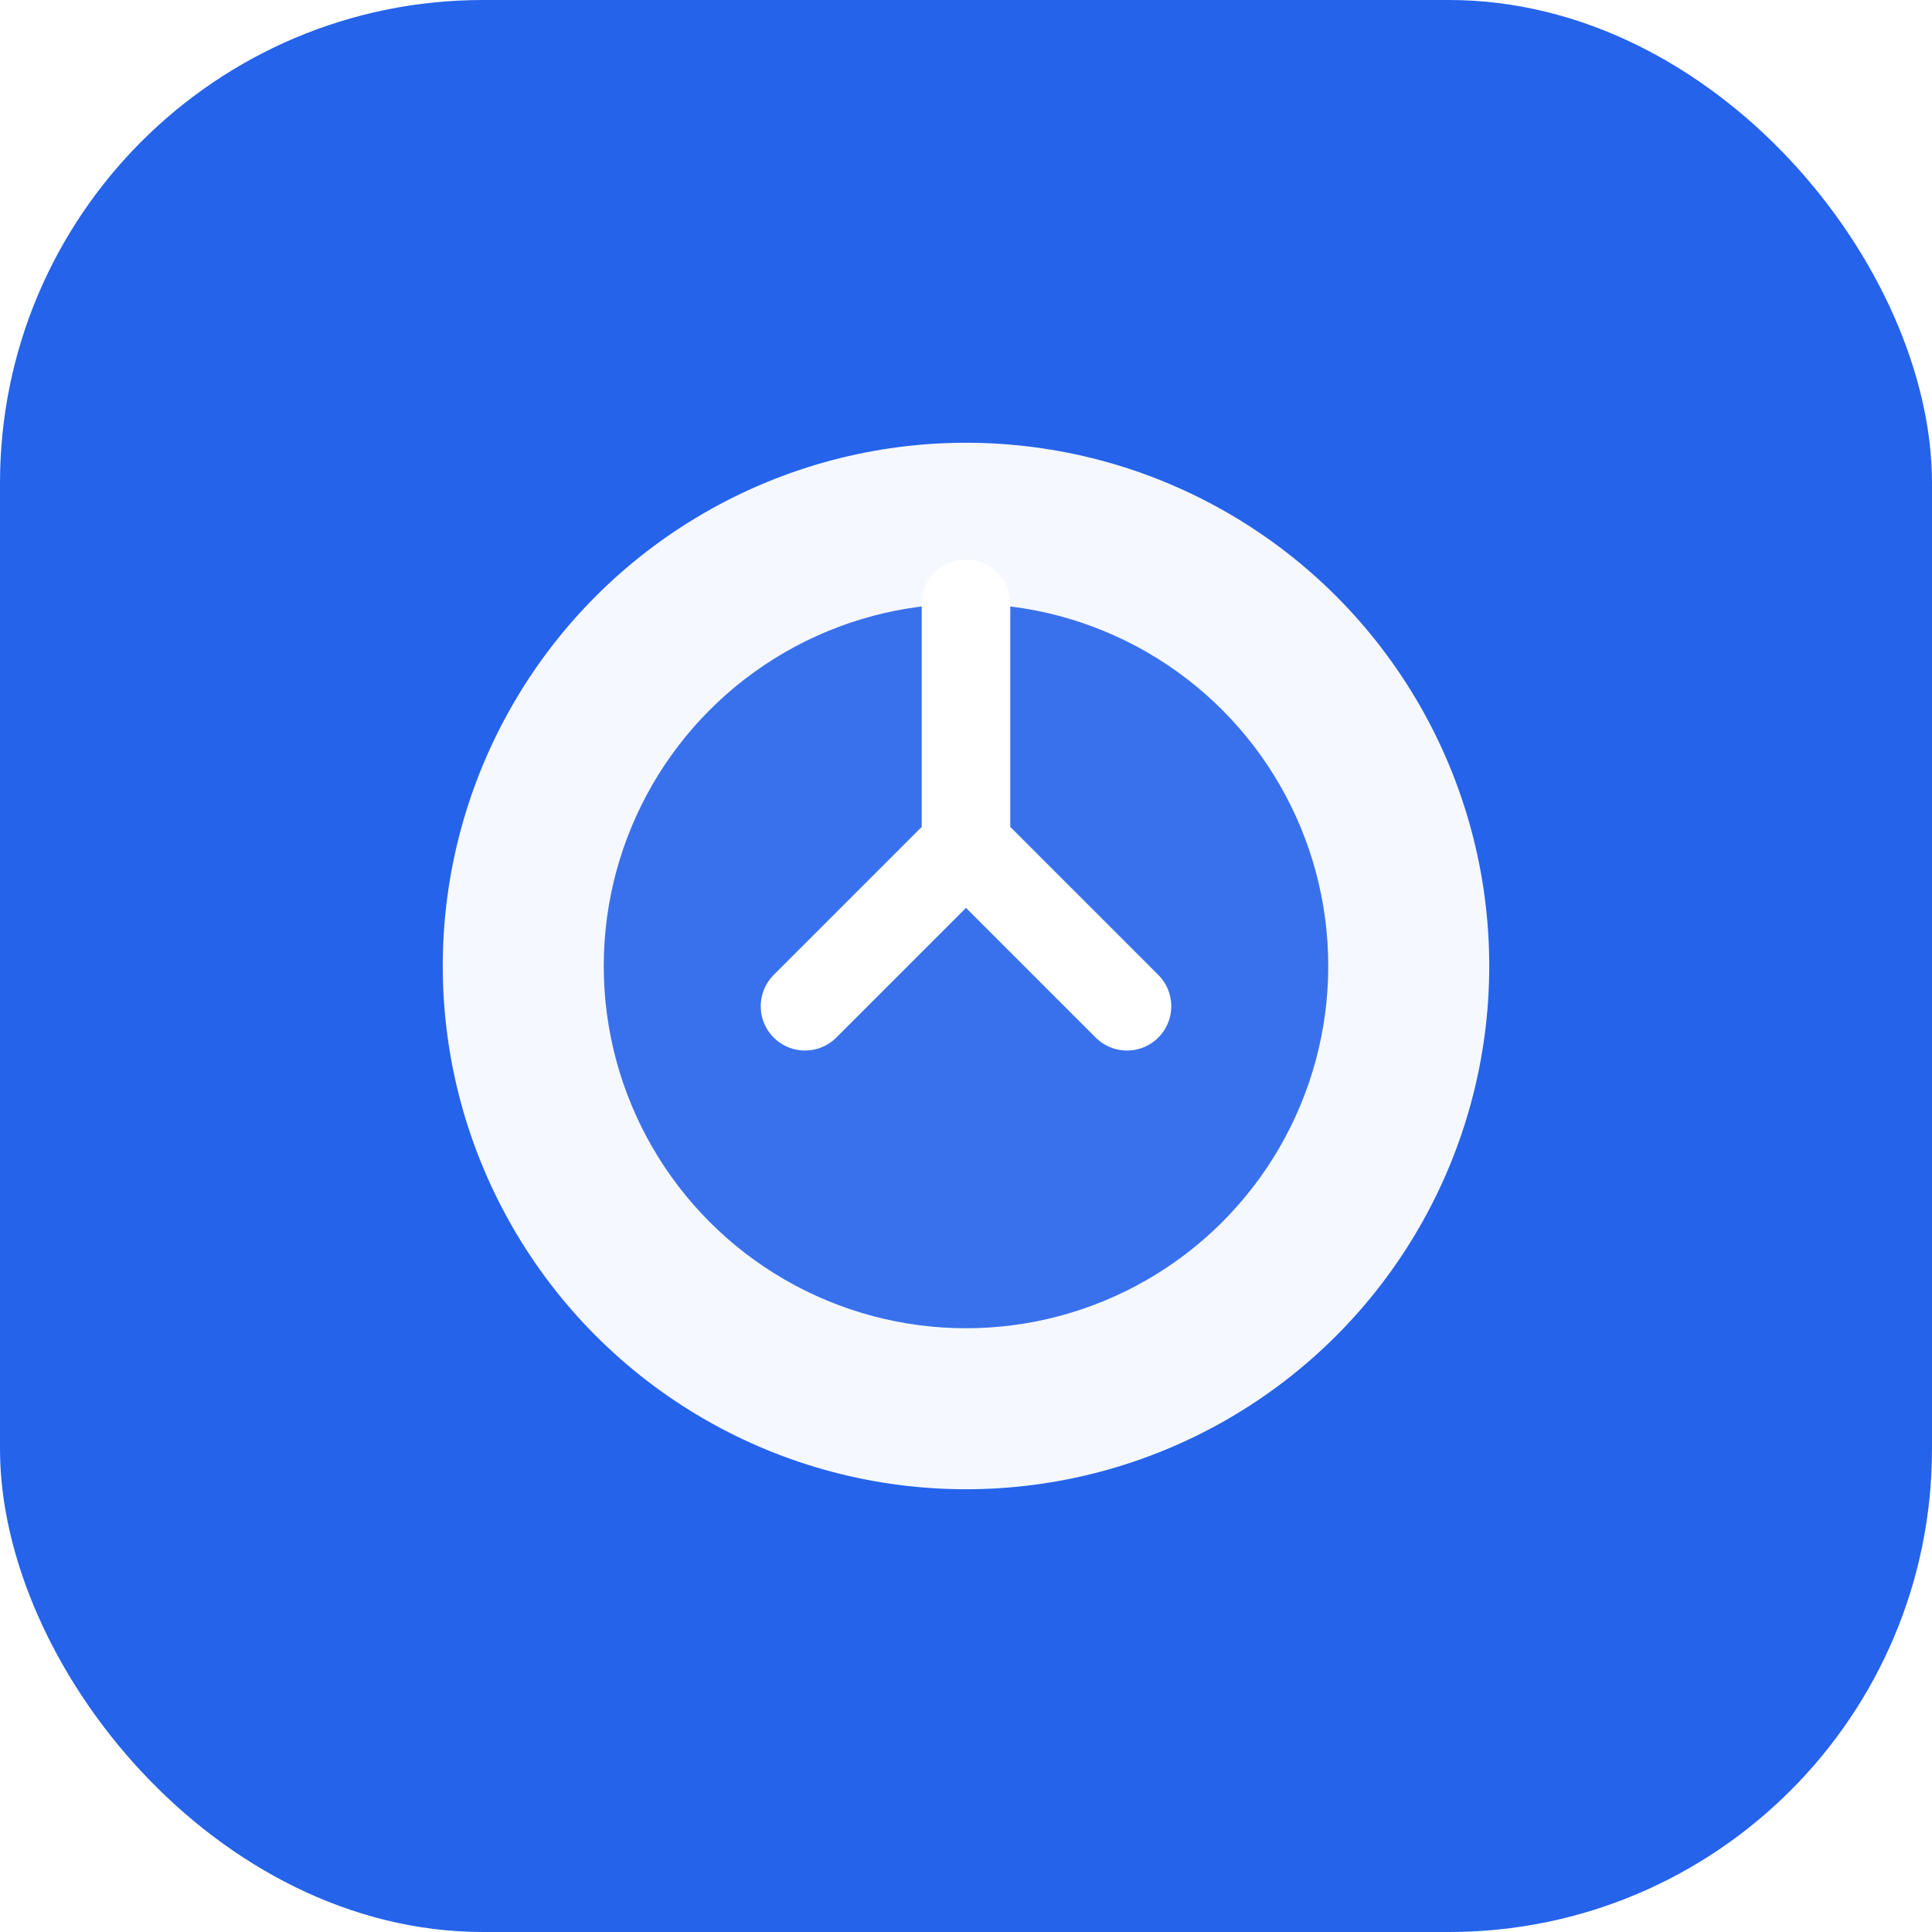 <svg width="48" height="48" viewBox="0 0 48 48" fill="none" xmlns="http://www.w3.org/2000/svg">
  <rect width="48" height="48" rx="12" fill="#2563EB"/>
  <g filter="url(#glow)">
    <circle cx="24" cy="24" r="13" fill="#fff" fill-opacity="0.95"/>
    <circle cx="24" cy="24" r="9" fill="#2563EB" fill-opacity="0.9"/>
    <path d="M24 15v6m0 0l4 4m-4-4l-4 4" stroke="#fff" stroke-width="2.2" stroke-linecap="round" stroke-linejoin="round"/>
  </g>
  <defs>
    <filter id="glow" x="6" y="6" width="36" height="36" filterUnits="userSpaceOnUse" color-interpolation-filters="sRGB">
      <feGaussianBlur stdDeviation="2.5" result="blur"/>
      <feMerge>
        <feMergeNode in="blur"/>
        <feMergeNode in="SourceGraphic"/>
      </feMerge>
    </filter>
  </defs>
</svg>
